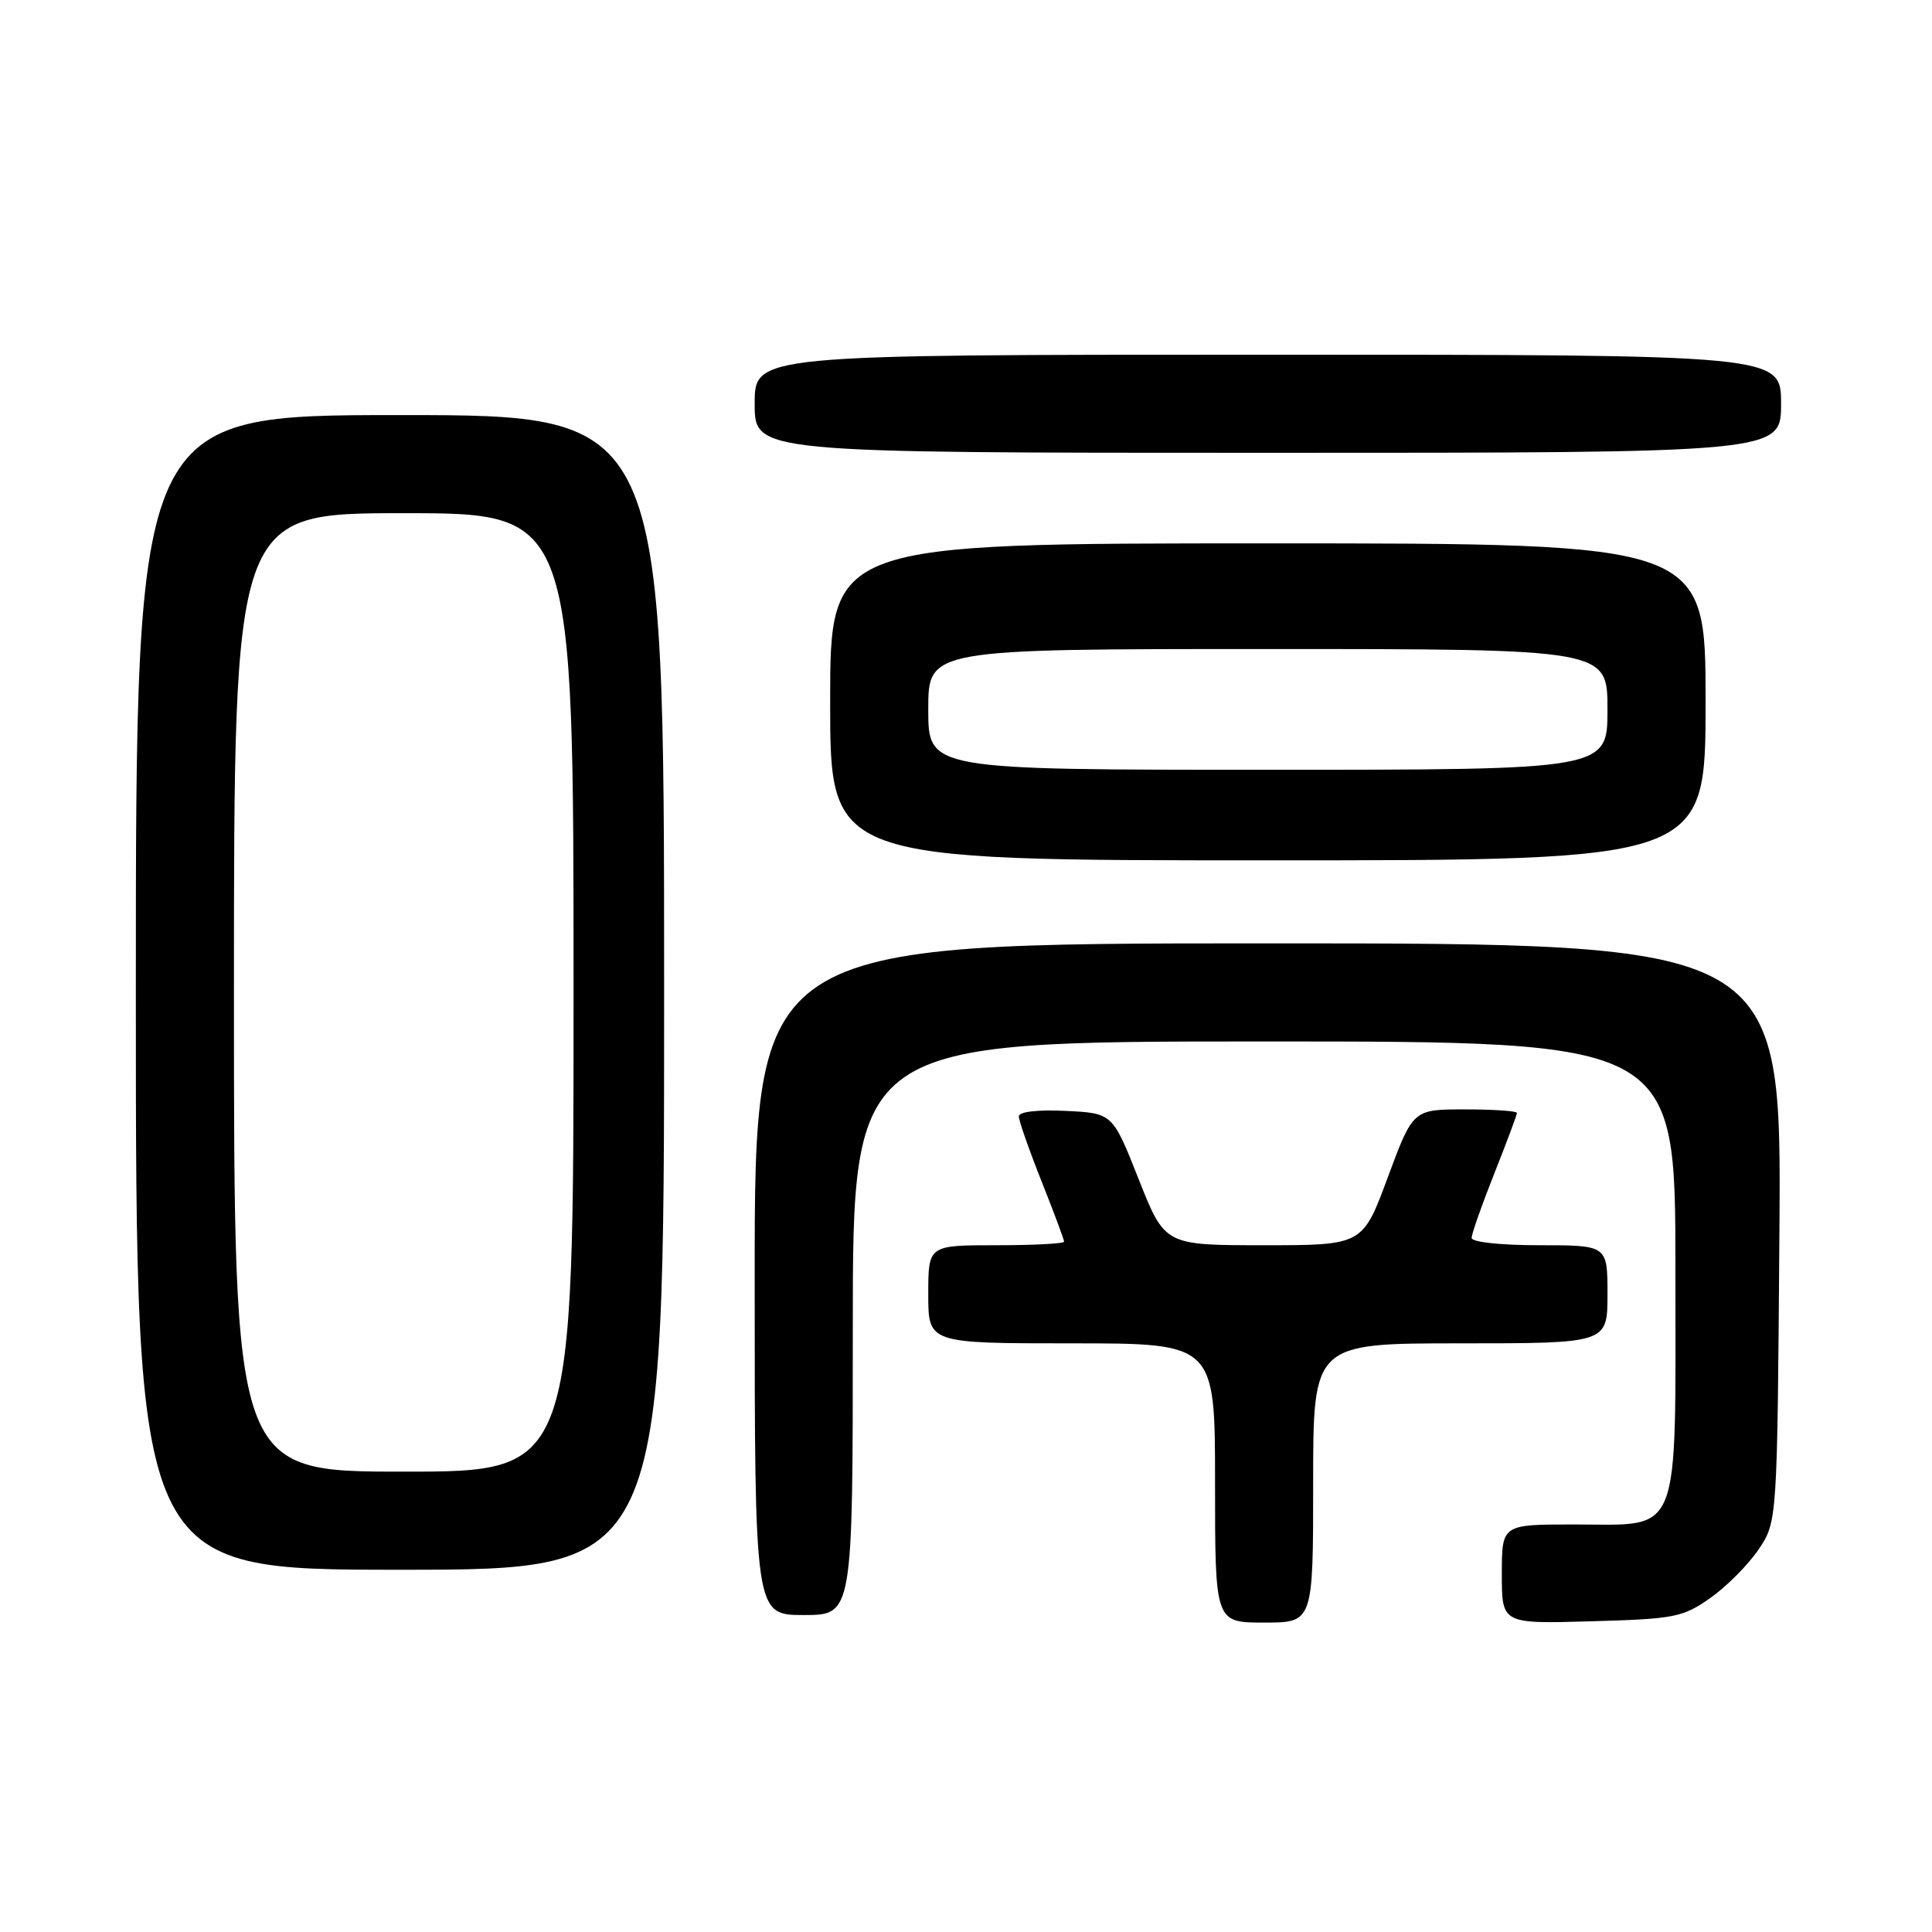 <?xml version="1.0" encoding="UTF-8" standalone="no"?>
<!DOCTYPE svg PUBLIC "-//W3C//DTD SVG 1.1//EN" "http://www.w3.org/Graphics/SVG/1.1/DTD/svg11.dtd" >
<svg xmlns="http://www.w3.org/2000/svg" xmlns:xlink="http://www.w3.org/1999/xlink" version="1.1" viewBox="0 0 256 256">
 <g >
 <path fill="currentColor"
d=" M 174.00 196.50 C 174.00 178.00 174.00 178.00 193.50 178.00 C 213.00 178.00 213.00 178.00 213.00 171.50 C 213.00 165.00 213.00 165.00 204.00 165.00 C 198.83 165.00 195.00 164.59 195.00 164.03 C 195.00 163.49 196.35 159.65 198.00 155.50 C 199.65 151.35 201.00 147.73 201.00 147.47 C 201.00 147.21 197.90 147.00 194.11 147.00 C 187.23 147.00 187.23 147.00 183.89 156.00 C 180.56 165.00 180.56 165.00 167.45 165.00 C 154.34 165.00 154.34 165.00 150.88 156.25 C 147.42 147.50 147.42 147.50 141.21 147.20 C 137.45 147.02 135.00 147.31 135.00 147.93 C 135.00 148.49 136.35 152.35 138.00 156.50 C 139.65 160.65 141.00 164.27 141.00 164.53 C 141.00 164.79 136.95 165.00 132.00 165.00 C 123.00 165.00 123.00 165.00 123.00 171.50 C 123.00 178.00 123.00 178.00 142.00 178.00 C 161.00 178.00 161.00 178.00 161.00 196.50 C 161.00 215.00 161.00 215.00 167.50 215.00 C 174.00 215.00 174.00 215.00 174.00 196.50 Z  M 226.59 211.77 C 228.74 210.26 231.62 207.37 233.00 205.34 C 235.50 201.65 235.50 201.65 235.78 163.32 C 236.07 125.00 236.07 125.00 168.03 125.00 C 100.00 125.00 100.00 125.00 100.00 169.50 C 100.00 214.00 100.00 214.00 106.50 214.00 C 113.00 214.00 113.00 214.00 113.00 176.00 C 113.00 138.00 113.00 138.00 167.50 138.00 C 222.00 138.00 222.00 138.00 222.00 168.00 C 222.00 204.39 222.95 202.00 208.50 202.00 C 199.00 202.00 199.00 202.00 199.00 208.58 C 199.00 215.17 199.00 215.17 210.84 214.83 C 221.84 214.52 222.96 214.31 226.59 211.77 Z  M 88.00 131.50 C 88.00 55.00 88.00 55.00 53.00 55.00 C 18.00 55.00 18.00 55.00 18.00 131.50 C 18.00 208.00 18.00 208.00 53.00 208.00 C 88.00 208.00 88.00 208.00 88.00 131.50 Z  M 226.00 93.00 C 226.00 72.00 226.00 72.00 168.00 72.00 C 110.00 72.00 110.00 72.00 110.00 93.00 C 110.00 114.00 110.00 114.00 168.00 114.00 C 226.00 114.00 226.00 114.00 226.00 93.00 Z  M 236.00 53.50 C 236.00 47.00 236.00 47.00 168.00 47.00 C 100.00 47.00 100.00 47.00 100.00 53.50 C 100.00 60.00 100.00 60.00 168.00 60.00 C 236.00 60.00 236.00 60.00 236.00 53.50 Z  M 31.00 131.50 C 31.00 68.00 31.00 68.00 53.50 68.00 C 76.00 68.00 76.00 68.00 76.00 131.50 C 76.00 195.00 76.00 195.00 53.50 195.00 C 31.00 195.00 31.00 195.00 31.00 131.50 Z  M 123.00 94.00 C 123.00 86.00 123.00 86.00 168.00 86.00 C 213.00 86.00 213.00 86.00 213.00 94.00 C 213.00 102.00 213.00 102.00 168.00 102.00 C 123.00 102.00 123.00 102.00 123.00 94.00 Z "/>
</g>
</svg>